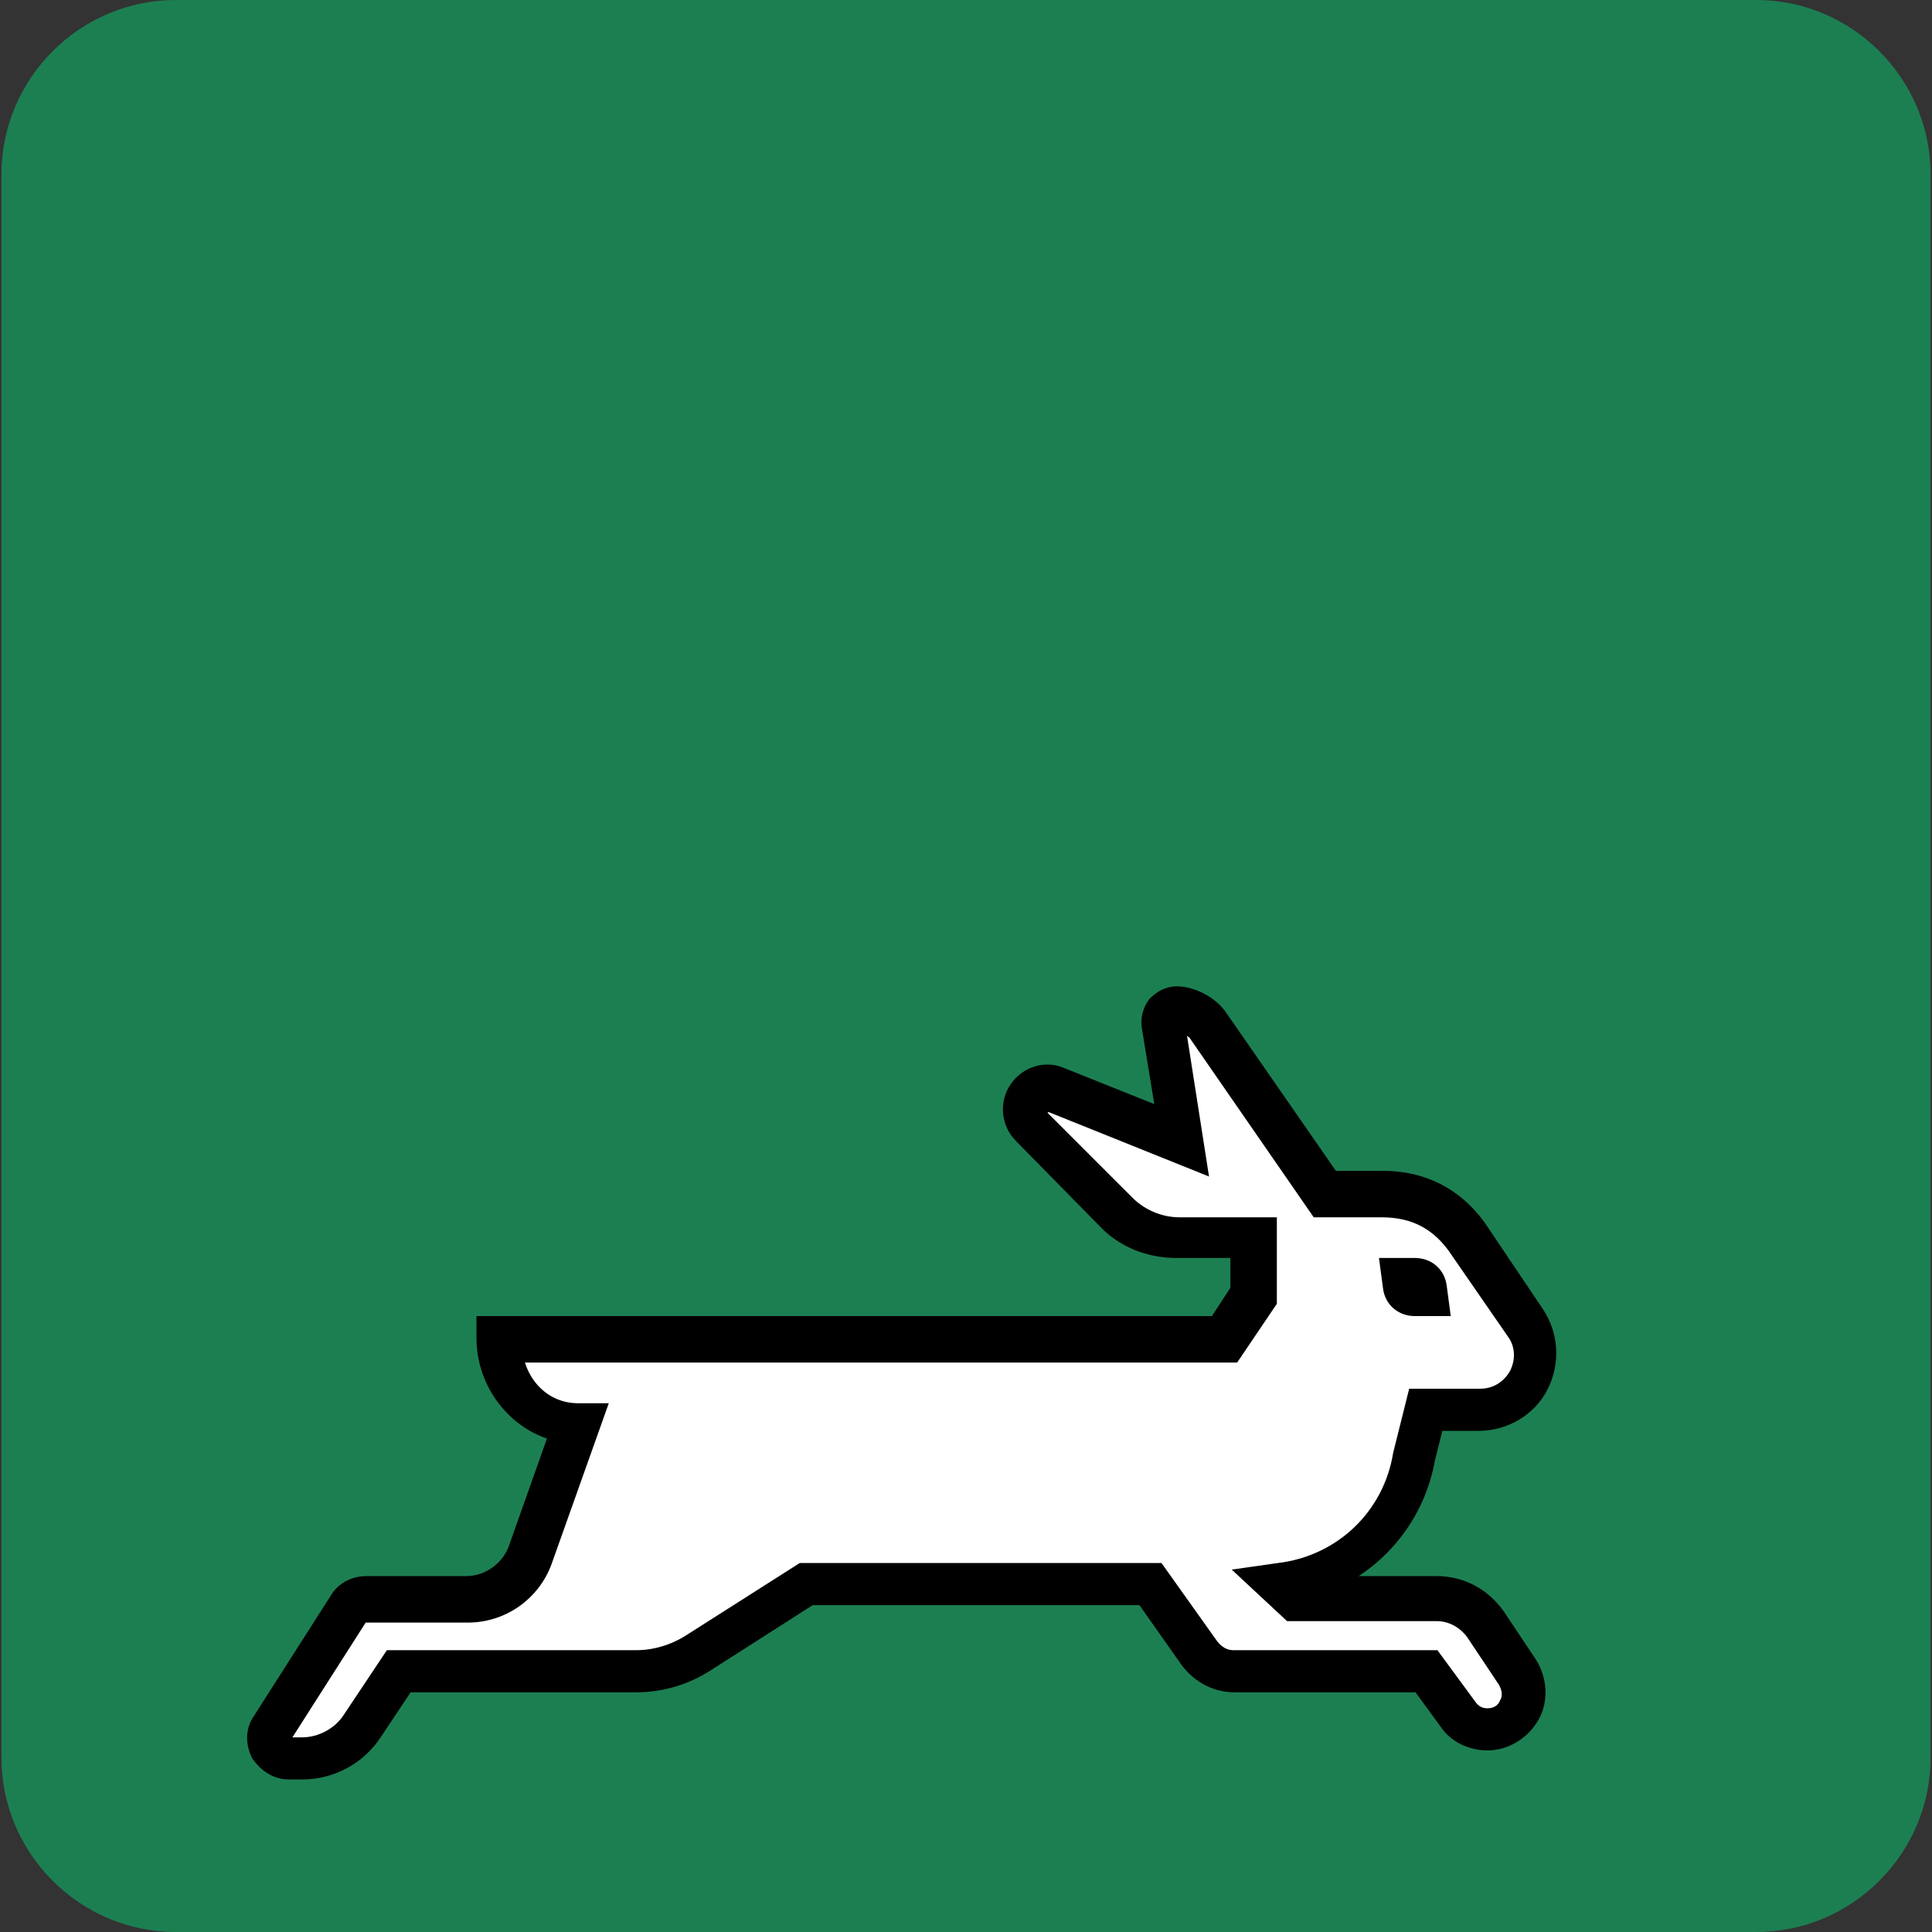 <?xml version="1.0" encoding="utf-8"?>
<!-- Generator: Adobe Illustrator 27.1.1, SVG Export Plug-In . SVG Version: 6.00 Build 0)  -->
<svg version="1.1" id="Layer_1" xmlns="http://www.w3.org/2000/svg" xmlns:xlink="http://www.w3.org/1999/xlink" x="0px" y="0px"
	 viewBox="0 0 133 133" style="enable-background:new 0 0 133 133;" xml:space="preserve">
<rect x="0" y="0" width="133" height="133" fill="#333333" stroke="none"/>
<style type="text/css">
	.st0{fill:#1C7F52;}
	.st1{fill:#FFFFFF;}
	.st2{fill:none;stroke:#000000;stroke-miterlimit:10;}
</style>
<path class="st0" d="M120.9,133H12.1c-6.6,0-12-5.4-12-12V12c0-6.6,5.4-12,12-12h108.8c6.6,0,12,5.4,12,12v109
	C132.9,127.6,127.5,133,120.9,133z"/>
<g>
	<g id="XMLID_00000147927472071016018280000010978683635909836982_">
		<g>
			<path d="M105.9,90.5c1,1.5,1.1,3.4,0.3,5s-2.5,2.6-4.3,2.6H99l-0.6,2.4c-0.7,3.9-3.2,7-6.7,8.6H99c1.7,0,3.2,0.8,4.2,2.2l2.2,3.3
				c0.7,1.1,0.8,2.5,0.2,3.6c-0.6,1.1-1.8,1.9-3.1,1.9c-1.1,0-2.2-0.5-2.8-1.4l-1.9-2.6H85c-1.3,0-2.4-0.6-3.2-1.6l-3.1-4.4H55.8
				l-7.2,4.6c-1.4,0.9-3.1,1.4-4.8,1.4H28l-2.2,3.3c-1.1,1.7-3,2.7-5,2.7h-0.9c-0.9,0-1.6-0.5-2.1-1.2c-0.4-0.8-0.4-1.7,0.1-2.4
				l5.3-8.3c0.4-0.7,1.2-1.1,2-1.1h6.9c1.5,0,2.9-1,3.4-2.4l2.8-7.9c-2.8-0.7-5-3.4-5-6.6v-1h50.4l1.5-2.3v-2.7H81
				c-1.9,0-3.7-0.7-5-2.1l-5.7-5.9c-0.9-0.9-1-2.3-0.3-3.3s2-1.4,3.1-0.9l7,2.8l-1-6.1c-0.1-0.6,0.1-1.2,0.4-1.6
				c0.4-0.4,0.9-0.7,1.5-0.7c1.1,0,2.4,0.7,3,1.6l7.7,11.1h3.5c2.9,0,5.3,1.3,6.9,3.8L105.9,90.5z M104.4,94.5
				c0.5-1,0.4-2.1-0.2-2.9l-3.8-5.5c-1.3-2-3-2.9-5.3-2.9h-4.4l-8.3-12c-0.2-0.4-0.9-0.7-1.3-0.7l1.5,9.6L72.4,76
				c-0.3-0.1-0.5,0-0.7,0.2s-0.1,0.5,0.1,0.7l5.8,5.8c0.9,0.9,2.2,1.5,3.6,1.5h6.2v5.3l-2.5,3.7H35.5c0.4,2.2,2.1,3.8,4.3,3.8h1.4
				l-3.7,10.4c-0.8,2.2-2.9,3.7-5.3,3.7h-7c-0.1,0-0.2,0.1-0.3,0.2l-5.3,8.3c-0.1,0.2,0,0.3,0,0.4s0.1,0.2,0.3,0.2h0.9
				c1.3,0,2.6-0.7,3.3-1.8l2.8-4.2h16.9c1.3,0,2.6-0.4,3.7-1.1l7.7-4.9h24.5l3.7,5.2c0.4,0.5,0.9,0.8,1.5,0.8h13.8l2.5,3.4
				c0.3,0.4,0.7,0.6,1.2,0.6c0.6,0,1.1-0.3,1.3-0.8c0.3-0.5,0.2-1.1-0.1-1.6l-2.2-3.3c-0.6-0.8-1.5-1.3-2.5-1.3H88.8l-2.9-2.7
				l2.1-0.3c4.3-0.5,7.7-3.7,8.4-8l1-4h4.5C103,96,103.9,95.5,104.4,94.5z"/>
			<path class="st1" d="M104.3,91.6c0.6,0.9,0.7,2,0.2,2.9S103.1,96,102,96h-4.5l-1,4c-0.8,4.2-4.2,7.4-8.4,8l-2.1,0.3l2.9,2.7h10.2
				c1,0,1.9,0.5,2.5,1.3l2.2,3.3c0.3,0.5,0.4,1.1,0.1,1.6s-0.8,0.8-1.3,0.8s-0.9-0.2-1.2-0.6l-2.5-3.4H85c-0.6,0-1.2-0.3-1.5-0.8
				l-3.7-5.2H55.3l-7.7,4.9c-1.1,0.7-2.4,1.1-3.7,1.1h-17l-2.8,4.2c-0.7,1.1-2,1.8-3.3,1.8h-0.9c-0.2,0-0.3-0.1-0.3-0.2
				s-0.1-0.2,0-0.4l5.3-8.3c0.1-0.1,0.2-0.2,0.3-0.2h7c2.4,0,4.5-1.5,5.3-3.7l3.7-10.4h-1.4c-2.1,0-3.9-1.6-4.3-3.8h49.3l2.5-3.7V84
				h-6.2c-1.3,0-2.6-0.5-3.6-1.5l-5.8-5.7c-0.2-0.2-0.2-0.5-0.1-0.7c0.2-0.2,0.4-0.3,0.7-0.2L82.5,80L81,70.4c0.4,0,1.1,0.3,1.3,0.7
				l8.3,12h4.6c2.3,0,4,1,5.3,2.9L104.3,91.6z M99.3,90.1l-0.2-1.5c-0.1-0.9-0.9-1.5-1.7-1.5h-1.9l0.2,1.5c0.1,0.8,0.9,1.5,1.7,1.5
				H99.3z"/>
			<path d="M99.1,88.6l0.2,1.5h-1.9c-0.9,0-1.6-0.6-1.7-1.5l-0.2-1.5h1.9C98.3,87.1,99,87.7,99.1,88.6z"/>
		</g>
		<g>
			<path class="st2" d="M20.8,122h-0.9c-0.9,0-1.6-0.5-2.1-1.2c-0.4-0.8-0.4-1.7,0.1-2.4l5.3-8.3c0.4-0.7,1.2-1.1,2-1.1h6.9
				c1.5,0,2.9-1,3.4-2.4l2.8-7.9c-2.8-0.7-5-3.4-5-6.6v-1h50.4l1.5-2.3v-2.7H81c-1.9,0-3.7-0.7-5-2.1l-5.7-5.8
				c-0.9-0.9-1-2.3-0.3-3.3s2-1.4,3.1-0.9l7,2.8l-1-6.1c-0.1-0.6,0.1-1.2,0.4-1.6c0.4-0.4,0.9-0.7,1.5-0.7c1.1,0,2.4,0.7,3,1.6
				l7.7,11.1h3.5c2.9,0,5.3,1.3,6.9,3.8l3.7,5.5c1,1.5,1.1,3.4,0.3,5s-2.5,2.6-4.3,2.6h-2.9l-0.6,2.4c-0.7,3.9-3.2,7-6.7,8.6h7.3
				c1.7,0,3.2,0.8,4.2,2.2l2.2,3.3c0.7,1.1,0.8,2.5,0.2,3.6c-0.6,1.1-1.8,1.9-3.1,1.9c-1.1,0-2.2-0.5-2.8-1.4l-1.9-2.6H85
				c-1.3,0-2.4-0.6-3.2-1.6l-3.1-4.4H55.8l-7.2,4.6c-1.4,0.9-3.1,1.4-4.8,1.4H28l-2.2,3.3C24.7,121,22.8,122,20.8,122z"/>
			<path class="st2" d="M25.2,111c-0.1,0-0.2,0.1-0.3,0.2l-5.3,8.3c-0.1,0.2,0,0.3,0,0.4s0.1,0.2,0.3,0.2h0.9c1.3,0,2.6-0.7,3.3-1.8
				l2.8-4.2h16.9c1.3,0,2.6-0.4,3.7-1.1l7.7-4.9h24.5l3.7,5.2c0.4,0.5,0.9,0.8,1.5,0.8h13.8l2.5,3.4c0.3,0.4,0.7,0.6,1.2,0.6
				c0.6,0,1.1-0.3,1.3-0.8c0.3-0.5,0.2-1.1-0.1-1.6l-2.2-3.3c-0.6-0.8-1.5-1.3-2.5-1.3H88.8l-2.9-2.7l2.1-0.3c4.3-0.5,7.7-3.7,8.4-8
				l1-4h4.5c1.1,0,2-0.6,2.5-1.5c0.5-1,0.4-2.1-0.2-2.9l-3.8-5.5c-1.3-2-3-2.9-5.3-2.9h-4.4l-8.3-12c-0.2-0.4-0.9-0.7-1.3-0.7
				l1.5,9.6l-10.2-4.1c-0.3-0.1-0.5,0-0.7,0.2s-0.1,0.5,0.1,0.7l5.8,5.8c0.9,0.9,2.2,1.5,3.6,1.5h6.2v5.3l-2.5,3.7H35.5
				c0.4,2.2,2.1,3.8,4.3,3.8h1.4l-3.7,10.4c-0.8,2.2-2.9,3.7-5.3,3.7h-7V111z"/>
			<path class="st2" d="M99.1,88.6l0.2,1.5h-1.9c-0.9,0-1.6-0.6-1.7-1.5l-0.2-1.5h1.9C98.3,87.1,99,87.7,99.1,88.6z"/>
		</g>
	</g>
</g>
</svg>
